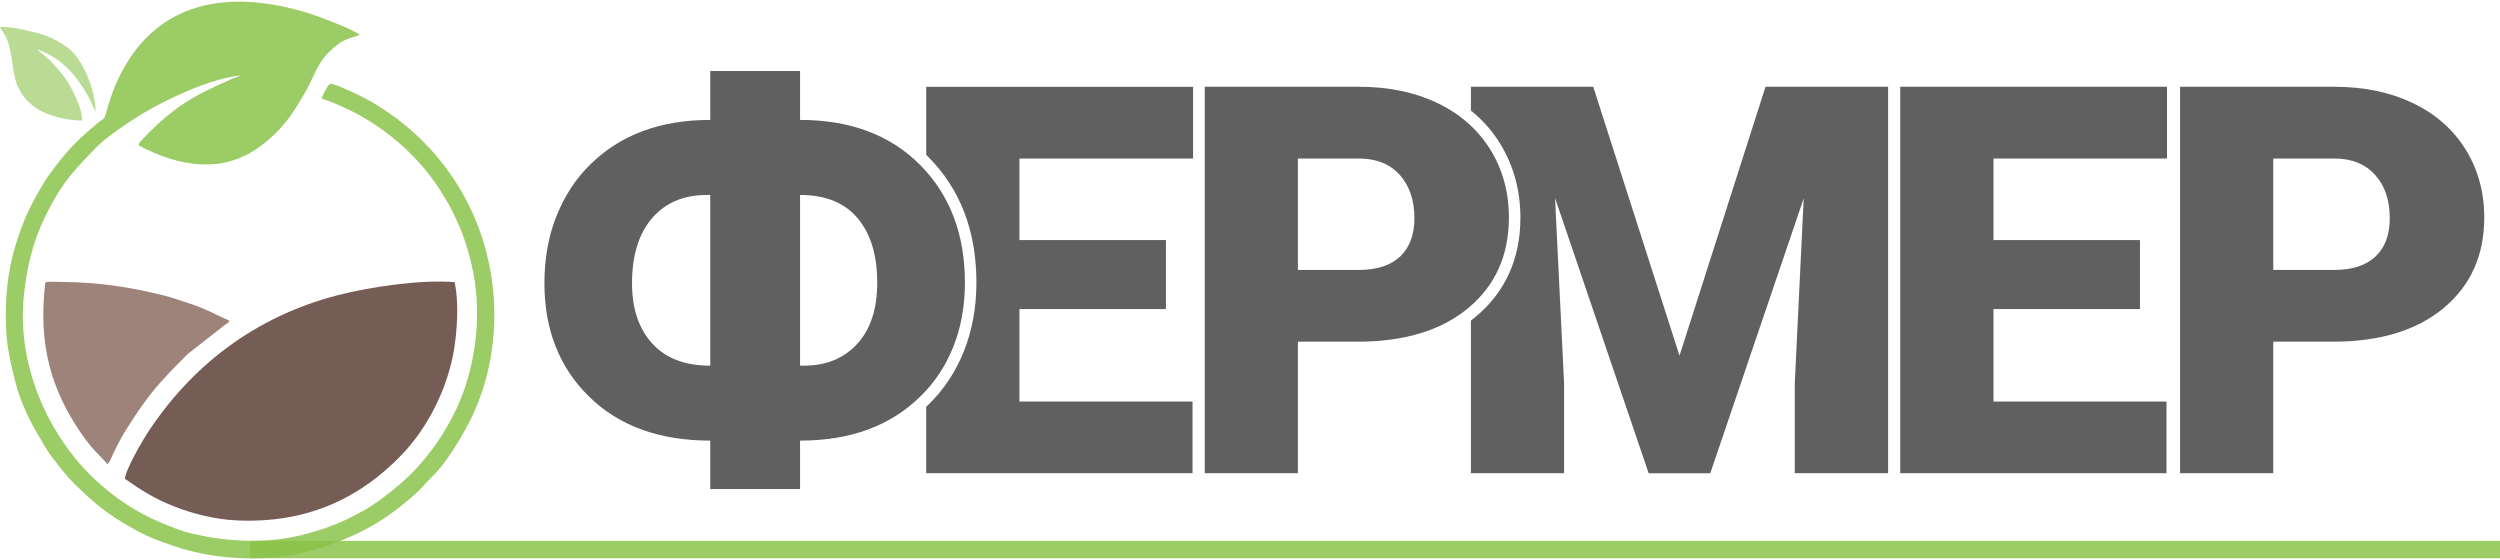 <?xml version="1.0" encoding="UTF-8"?>
<!DOCTYPE svg PUBLIC "-//W3C//DTD SVG 1.1//EN" "http://www.w3.org/Graphics/SVG/1.1/DTD/svg11.dtd">
<!-- Creator: CorelDRAW 2018 (64-Bit) -->
<svg xmlns="http://www.w3.org/2000/svg" xml:space="preserve" width="250px" height="56px" version="1.1" style="shape-rendering:geometricPrecision; text-rendering:geometricPrecision; image-rendering:optimizeQuality; fill-rule:evenodd; clip-rule:evenodd"
viewBox="0 0 28.282 6.298"
 xmlns:xlink="http://www.w3.org/1999/xlink">
 <defs>
  <style type="text/css">
   <![CDATA[
    .fil2 {fill:#5D4037;fill-opacity:0.851}
    .fil0 {fill:#8BC34A;fill-opacity:0.851}
    .fil3 {fill:#8D6E63;fill-opacity:0.851}
    .fil4 {fill:#AED581;fill-opacity:0.851}
    .fil1 {fill:#444444;fill-rule:nonzero;fill-opacity:0.851}
   ]]>
  </style>
 </defs>
 <g id="Слой_x0020_1">
  <polygon class="fil0" points="2.829,6.1 28.282,6.1 28.282,6.297 2.829,6.297 "/>
  <path class="fil1" d="M13.19 3.478l-1.657 0 0 1.046 1.958 0 0 0.811 -3.013 0 0 -0.752 0.02 -0.019c0.087,-0.083 0.164,-0.176 0.232,-0.277 0.068,-0.101 0.125,-0.211 0.173,-0.328l0 0c0.047,-0.118 0.083,-0.242 0.107,-0.374 0.024,-0.131 0.036,-0.266 0.036,-0.406 0,-0.29 -0.045,-0.553 -0.135,-0.79l0 0c-0.091,-0.239 -0.228,-0.45 -0.41,-0.633 -0.007,-0.008 -0.015,-0.015 -0.023,-0.023l0 -0.77 3.019 0 0 0.812 -1.964 0 0 0.922 1.657 0 0 0.781zm1.493 0.369l0 1.488 -1.054 0 0 -4.372 1.744 0c0.335,0 0.631,0.061 0.888,0.184 0.257,0.123 0.456,0.298 0.598,0.525 0.14,0.227 0.211,0.484 0.211,0.772 0,0.425 -0.153,0.766 -0.458,1.021 -0.306,0.255 -0.724,0.382 -1.257,0.382l-0.672 0zm0 -0.812l0.69 0c0.204,0 0.36,-0.051 0.467,-0.152 0.107,-0.103 0.161,-0.246 0.161,-0.433 0,-0.204 -0.056,-0.367 -0.165,-0.489 -0.11,-0.123 -0.261,-0.184 -0.45,-0.186l-0.703 0 0 1.26zm-5.632 -1.697c0.568,0 1.021,0.17 1.358,0.509 0.337,0.34 0.507,0.784 0.507,1.332 0,0.268 -0.045,0.512 -0.134,0.732 -0.089,0.219 -0.214,0.406 -0.374,0.559 -0.338,0.331 -0.791,0.496 -1.357,0.496l0 0.548 -1.016 0 0 -0.548c-0.573,0 -1.031,-0.165 -1.369,-0.496 -0.338,-0.33 -0.507,-0.758 -0.507,-1.285 0,-0.278 0.045,-0.53 0.135,-0.756 0.09,-0.227 0.216,-0.421 0.378,-0.581 0.341,-0.34 0.796,-0.51 1.363,-0.51l0 -0.553 1.016 0 0 0.553zm-1.054 0.849c-0.263,0 -0.469,0.088 -0.621,0.263 -0.15,0.176 -0.226,0.421 -0.226,0.735 0,0.288 0.076,0.516 0.229,0.683 0.151,0.167 0.371,0.25 0.656,0.25l0 -1.931 -0.038 0zm1.054 0l0 1.931 0.045 0c0.25,0 0.451,-0.082 0.602,-0.247 0.151,-0.165 0.226,-0.396 0.226,-0.692 0,-0.308 -0.073,-0.551 -0.22,-0.727 -0.148,-0.177 -0.365,-0.265 -0.653,-0.265zm16.666 1.66l0 1.488 -1.054 0 0 -4.372 1.745 0c0.334,0 0.63,0.061 0.887,0.184 0.258,0.123 0.456,0.298 0.598,0.525 0.14,0.227 0.211,0.484 0.211,0.772 0,0.425 -0.153,0.766 -0.458,1.021 -0.306,0.255 -0.724,0.382 -1.257,0.382l-0.672 0zm0 -0.812l0.691 0c0.204,0 0.359,-0.051 0.466,-0.152 0.108,-0.103 0.161,-0.246 0.161,-0.433 0,-0.204 -0.055,-0.367 -0.165,-0.489 -0.11,-0.123 -0.26,-0.184 -0.45,-0.186l-0.703 0 0 1.26zm-1.508 0.443l-1.657 0 0 1.046 1.957 0 0 0.811 -3.012 0 0 -4.372 3.018 0 0 0.812 -1.963 0 0 0.922 1.657 0 0 0.781zm-6.185 -2.515l0.976 3.042 0.973 -3.042 1.387 0 0 4.372 -1.056 0 0 -1.021 0.101 -2.089 -1.057 3.11 -0.697 0 -1.059 -3.113 0.102 2.092 0 1.021 -1.054 0 0 -1.726c0.018,-0.015 0.037,-0.029 0.055,-0.045 0.168,-0.14 0.294,-0.304 0.379,-0.493 0.084,-0.187 0.126,-0.396 0.126,-0.627 0,-0.154 -0.019,-0.302 -0.058,-0.443 -0.039,-0.141 -0.096,-0.273 -0.173,-0.397l0 0c-0.077,-0.125 -0.171,-0.235 -0.28,-0.331 -0.016,-0.014 -0.033,-0.028 -0.049,-0.041l0 -0.269 1.384 0z"/>
  <g id="_2294222305072">
   <path class="fil2" d="M1.413 5.398c0.002,-0.09 0.192,-0.421 0.244,-0.501 0.504,-0.779 1.229,-1.332 2.152,-1.573 0.372,-0.097 0.948,-0.182 1.334,-0.151 0.052,0.24 0.028,0.577 -0.014,0.805 -0.079,0.425 -0.299,0.851 -0.585,1.149 -0.48,0.499 -1.081,0.776 -1.86,0.742 -0.253,-0.011 -0.509,-0.078 -0.71,-0.157 -0.223,-0.087 -0.374,-0.183 -0.561,-0.314z"/>
   <path class="fil0" d="M4.071 0.375l-0.021 0.008c-0.143,0.048 -0.185,0.051 -0.316,0.175 -0.151,0.144 -0.185,0.306 -0.294,0.49 -0.105,0.179 -0.184,0.306 -0.336,0.454 -0.165,0.161 -0.407,0.325 -0.711,0.338 -0.275,0.013 -0.504,-0.06 -0.74,-0.171 -0.023,-0.011 -0.068,-0.032 -0.086,-0.046 0.005,-0.029 0.032,-0.052 0.048,-0.069 0.344,-0.359 0.557,-0.484 1.022,-0.686 0.031,-0.013 0.063,-0.021 0.088,-0.034 -0.344,0.036 -0.815,0.257 -1.099,0.425 -0.148,0.088 -0.415,0.265 -0.535,0.388 -0.228,0.234 -0.369,0.377 -0.534,0.693 -0.152,0.29 -0.24,0.568 -0.283,0.947 -0.087,0.759 0.213,1.425 0.563,1.862 0.215,0.27 0.517,0.52 0.848,0.683 0.072,0.036 0.139,0.06 0.213,0.094l0.11 0.042c0.103,0.04 0.143,0.043 0.239,0.066l0.132 0.027c0.387,0.059 0.741,0.055 1.105,-0.045 0.161,-0.044 0.302,-0.094 0.447,-0.163l0.15 -0.078c0.164,-0.08 0.45,-0.312 0.568,-0.431 0.213,-0.215 0.377,-0.453 0.507,-0.722 0.219,-0.455 0.299,-1.047 0.198,-1.556 -0.033,-0.171 -0.078,-0.323 -0.136,-0.474 -0.03,-0.076 -0.106,-0.239 -0.148,-0.31 -0.021,-0.034 -0.039,-0.066 -0.06,-0.1 -0.224,-0.371 -0.558,-0.682 -0.941,-0.896 -0.087,-0.049 -0.342,-0.171 -0.429,-0.186 0.007,-0.045 0.064,-0.142 0.091,-0.172 0.055,0.001 0.218,0.078 0.264,0.099 0.081,0.037 0.163,0.079 0.241,0.126 0.452,0.272 0.818,0.653 1.062,1.137 0.365,0.722 0.402,1.635 0.048,2.391 -0.081,0.174 -0.252,0.464 -0.384,0.615l-0.226 0.239c-0.364,0.335 -0.686,0.515 -1.163,0.661 -0.487,0.15 -1.114,0.132 -1.594,-0.034 -0.209,-0.071 -0.3,-0.102 -0.511,-0.222 -0.267,-0.151 -0.414,-0.278 -0.619,-0.478 -0.094,-0.091 -0.261,-0.299 -0.325,-0.403 -0.143,-0.236 -0.276,-0.466 -0.349,-0.753 -0.049,-0.192 -0.1,-0.405 -0.107,-0.622 -0.015,-0.471 0.046,-0.819 0.221,-1.243 0.051,-0.125 0.194,-0.383 0.261,-0.474 0.193,-0.262 0.286,-0.366 0.527,-0.57 0.131,-0.111 0.091,-0.032 0.147,-0.222 0.052,-0.179 0.132,-0.357 0.224,-0.503 0.471,-0.748 1.3,-0.79 2.109,-0.519 0.091,0.031 0.177,0.067 0.266,0.102 0.059,0.023 0.207,0.087 0.248,0.12z"/>
   <path class="fil3" d="M2.597 3.61c-0.012,0.024 -0.023,0.026 -0.052,0.046l-0.416 0.326c-0.141,0.143 -0.178,0.173 -0.323,0.336 -0.119,0.134 -0.224,0.282 -0.319,0.43 -0.048,0.074 -0.097,0.151 -0.14,0.234 -0.023,0.043 -0.042,0.082 -0.063,0.125 -0.014,0.028 -0.042,0.106 -0.067,0.125 -0.134,-0.146 -0.18,-0.175 -0.306,-0.359 -0.338,-0.496 -0.472,-0.997 -0.404,-1.646 0.007,-0.072 -0.012,-0.058 0.193,-0.056 0.419,0.003 0.777,0.058 1.173,0.158 0.086,0.022 0.169,0.054 0.253,0.08 0.196,0.061 0.3,0.127 0.471,0.201z"/>
   <path class="fil4" d="M1.082 1.25l-0.053 -0.115c-0.018,-0.041 -0.039,-0.08 -0.06,-0.114 -0.051,-0.083 -0.088,-0.136 -0.144,-0.202 -0.195,-0.225 -0.371,-0.258 -0.4,-0.28 0.009,0.018 0.065,0.058 0.081,0.072 0.031,0.028 0.056,0.051 0.085,0.081 0.054,0.056 0.107,0.118 0.152,0.181 0.06,0.086 0.194,0.336 0.186,0.473 -0.313,-0.011 -0.561,-0.113 -0.685,-0.307 -0.081,-0.126 -0.084,-0.222 -0.111,-0.391 -0.047,-0.294 -0.094,-0.269 -0.133,-0.363 0.129,-0.006 0.317,0.044 0.432,0.073 0.131,0.034 0.25,0.098 0.344,0.17 0.153,0.119 0.303,0.454 0.306,0.722z"/>
  </g>
 </g>
</svg>

